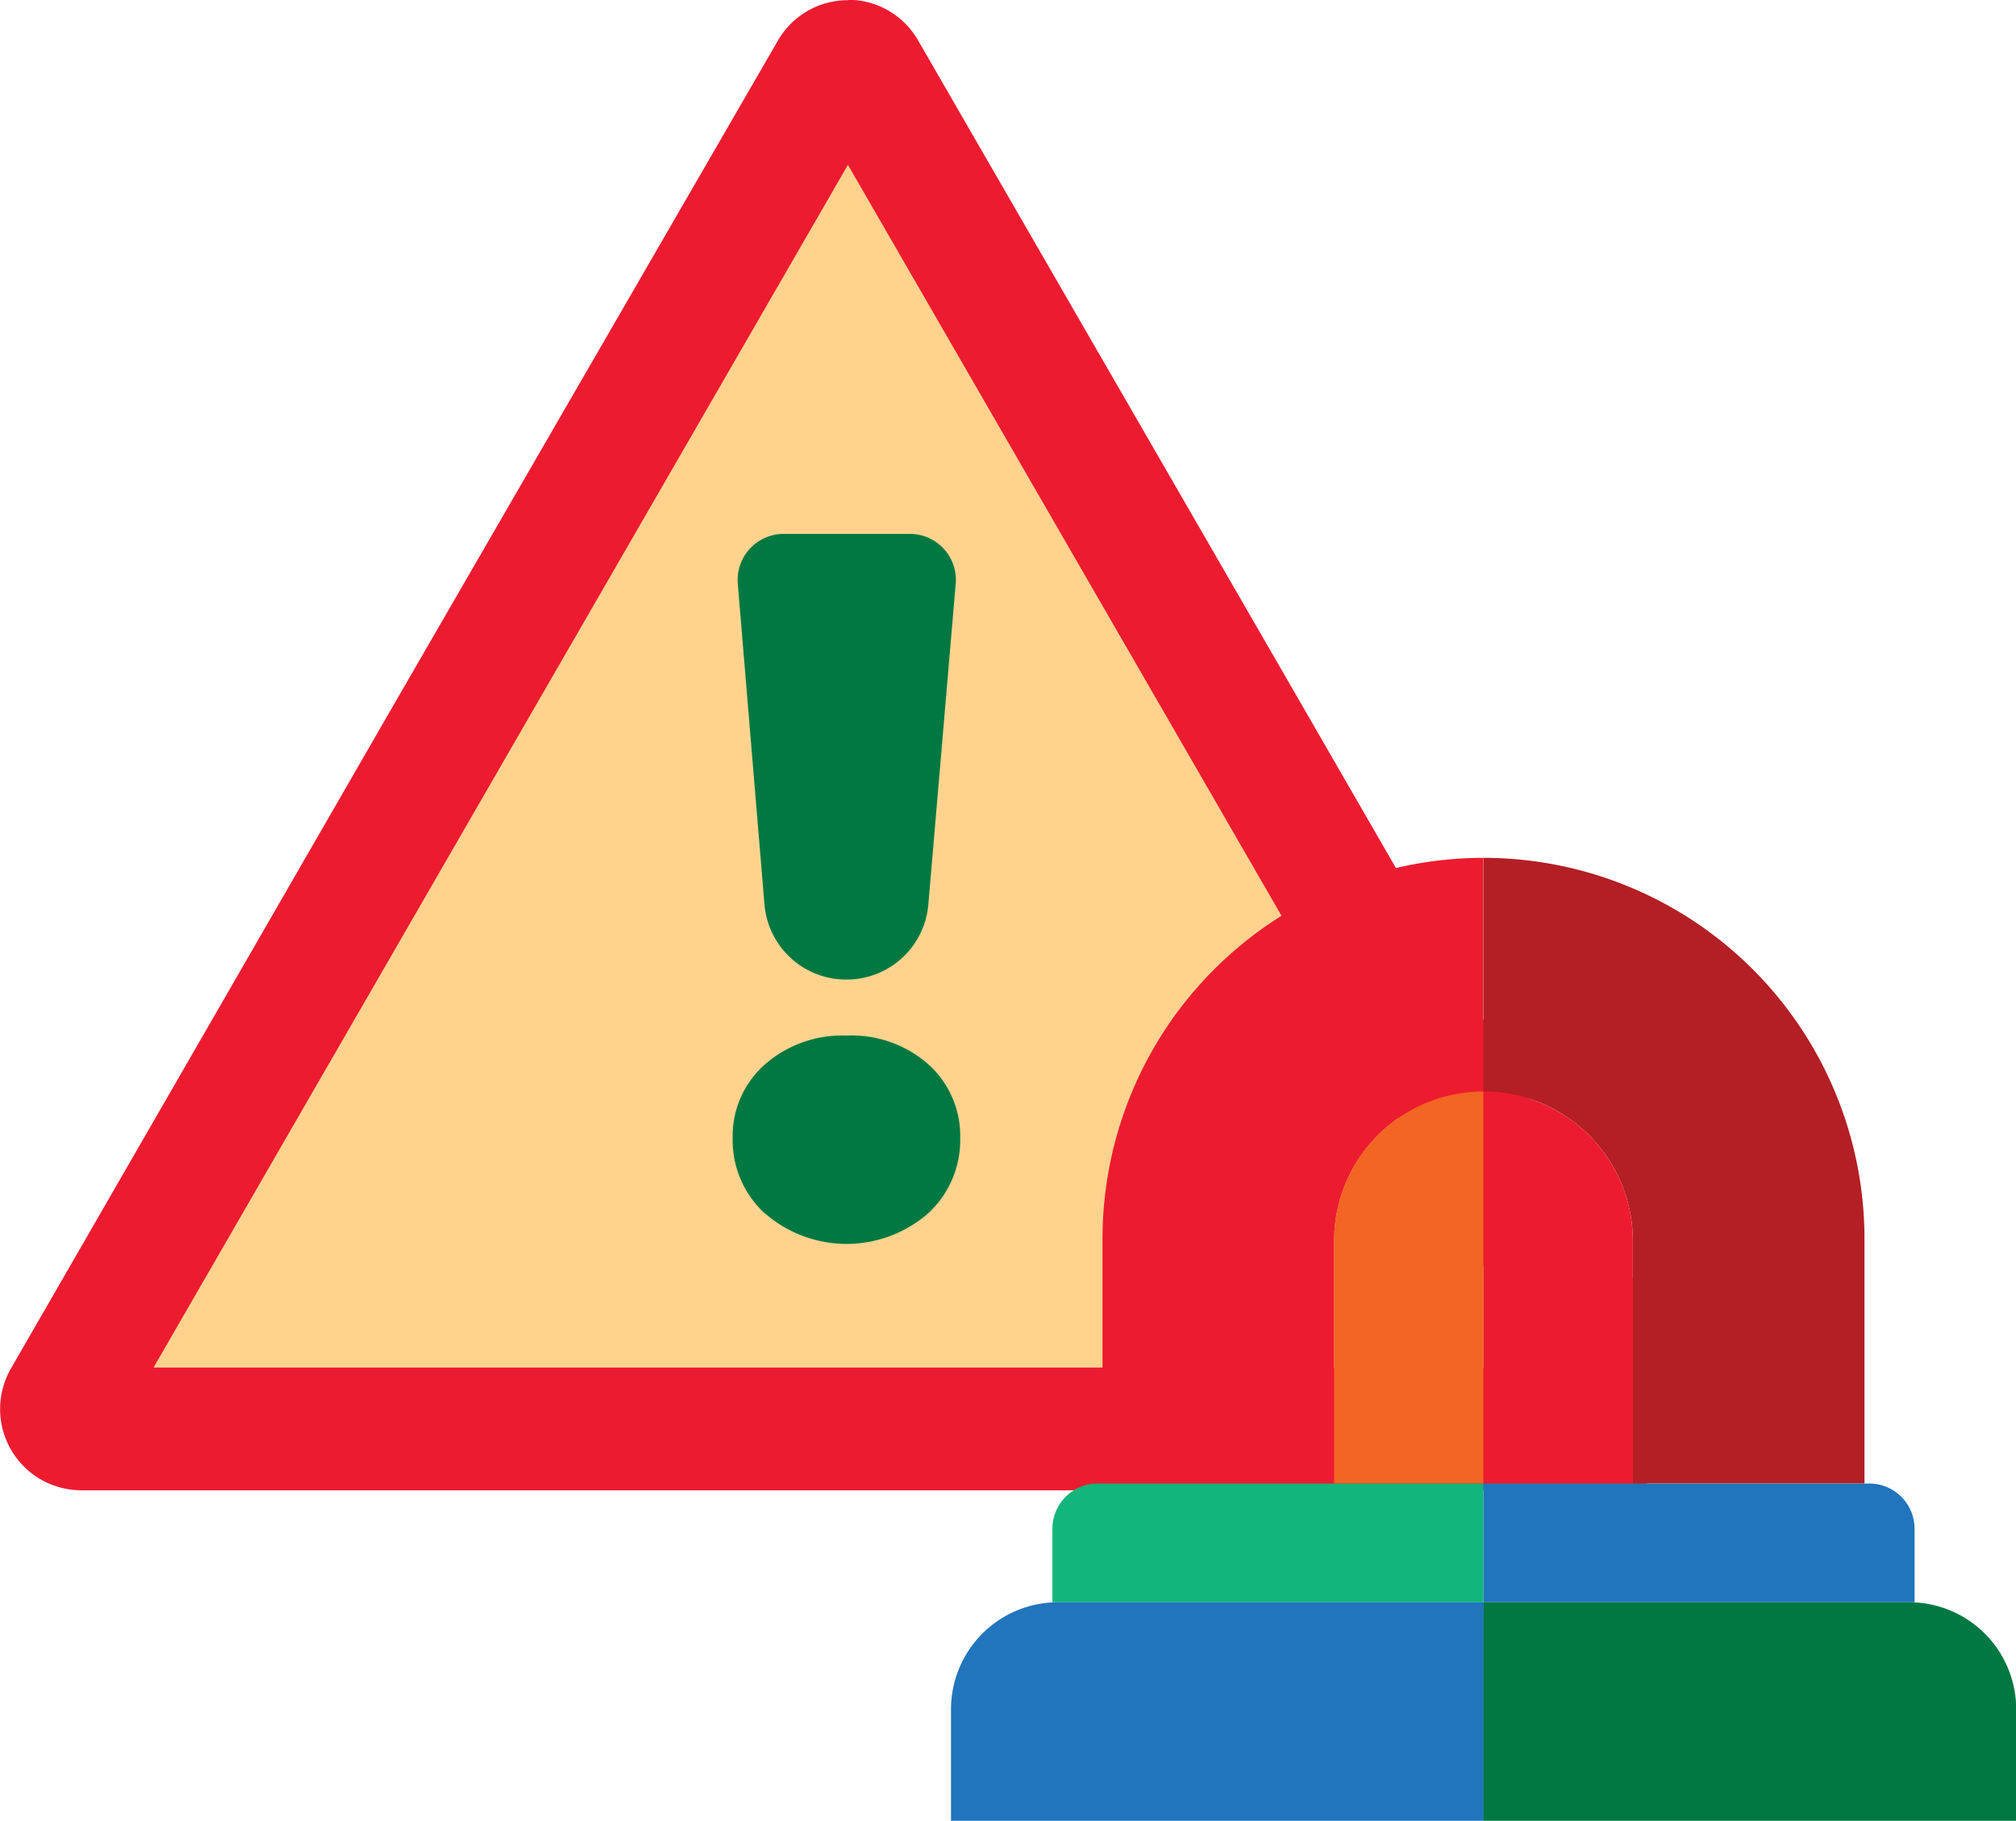 <svg id="Layer_1" data-name="Layer 1" xmlns="http://www.w3.org/2000/svg" viewBox="0 0 196.79 177.72"><defs><style>.cls-1{fill:#ffd38e;}.cls-2{fill:#ed1b30;}.cls-3{fill:#b31f24;}.cls-4{fill:#f26522;}.cls-5{fill:#12b57b;}.cls-6{fill:#2075bc;}.cls-7{fill:#017842;}</style></defs><title>7-SVG</title><g id="_Group_" data-name="&lt;Group&gt;"><path class="cls-1" d="M29.49,170.48a1.93,1.93,0,0,1-1.67-2.89L102.65,38A1.93,1.93,0,0,1,106,38l74.83,129.61a1.93,1.93,0,0,1-1.67,2.89Z" transform="translate(-21.55 -31.02)"/><path class="cls-2" d="M107.84,41h0m-3.52,6.11,33.89,58.69,33.89,58.7H36.54l33.89-58.7,33.89-58.69m0-16.07a7.87,7.87,0,0,0-6.87,4L60,99.78,22.62,164.59a7.93,7.93,0,0,0,6.87,11.89H179.15A7.92,7.92,0,0,0,186,164.59L148.6,99.78,111.19,35a7.87,7.87,0,0,0-6.87-4Z" transform="translate(-21.55 -31.02)"/></g><path id="_Path_" data-name="&lt;Path&gt;" class="cls-2" d="M166.35,137.56h0V114.75h0a37.19,37.19,0,0,0-37.18,37.19v23.88h22.61V152.13A14.57,14.57,0,0,1,166.35,137.56Z" transform="translate(-21.55 -31.02)"/><path id="_Path_2" data-name="&lt;Path&gt;" class="cls-3" d="M166.36,114.75v22.81a14.58,14.58,0,0,1,14.58,14.57v23.69h22.61V151.94A37.19,37.19,0,0,0,166.36,114.75Z" transform="translate(-21.55 -31.02)"/><path id="_Path_3" data-name="&lt;Path&gt;" class="cls-4" d="M166.35,137.56a14.57,14.57,0,0,0-14.57,14.57v23.69h14.58V137.56Z" transform="translate(-21.55 -31.02)"/><path id="_Path_4" data-name="&lt;Path&gt;" class="cls-2" d="M166.36,137.56v38.26h14.58V152.13A14.58,14.58,0,0,0,166.36,137.56Z" transform="translate(-21.55 -31.02)"/><path id="_Path_5" data-name="&lt;Path&gt;" class="cls-5" d="M124.28,180.24v7.17h42.08V175.82H128.7A4.42,4.42,0,0,0,124.28,180.24Z" transform="translate(-21.55 -31.02)"/><path id="_Path_6" data-name="&lt;Path&gt;" class="cls-6" d="M204,175.82H166.36v11.59h42.08v-7.17A4.42,4.42,0,0,0,204,175.82Z" transform="translate(-21.55 -31.02)"/><path id="_Path_7" data-name="&lt;Path&gt;" class="cls-6" d="M114.38,197.86v10.88h52V187.41H124.83A10.45,10.45,0,0,0,114.38,197.86Z" transform="translate(-21.55 -31.02)"/><path id="_Path_8" data-name="&lt;Path&gt;" class="cls-7" d="M207.89,187.41H166.36v21.33h52V197.86A10.45,10.45,0,0,0,207.89,187.41Z" transform="translate(-21.55 -31.02)"/><g id="_Group_2" data-name="&lt;Group&gt;"><path id="_Compound_Path_" data-name="&lt;Compound Path&gt;" class="cls-7" d="M96.2,149.45a9.68,9.68,0,0,1-3.13-7.29,9.31,9.31,0,0,1,3.13-7.23,11.45,11.45,0,0,1,8-2.83,11.31,11.31,0,0,1,8,2.83,9.4,9.4,0,0,1,3.08,7.23,9.71,9.71,0,0,1-3.13,7.29,12.13,12.13,0,0,1-15.93,0ZM98,83.13h12.33A4.49,4.49,0,0,1,114.84,88l-2.67,31.28a8,8,0,0,1-8,7.35h0a8,8,0,0,1-8-7.37L93.57,88A4.5,4.5,0,0,1,98,83.13Z" transform="translate(-21.55 -31.02)"/></g></svg>